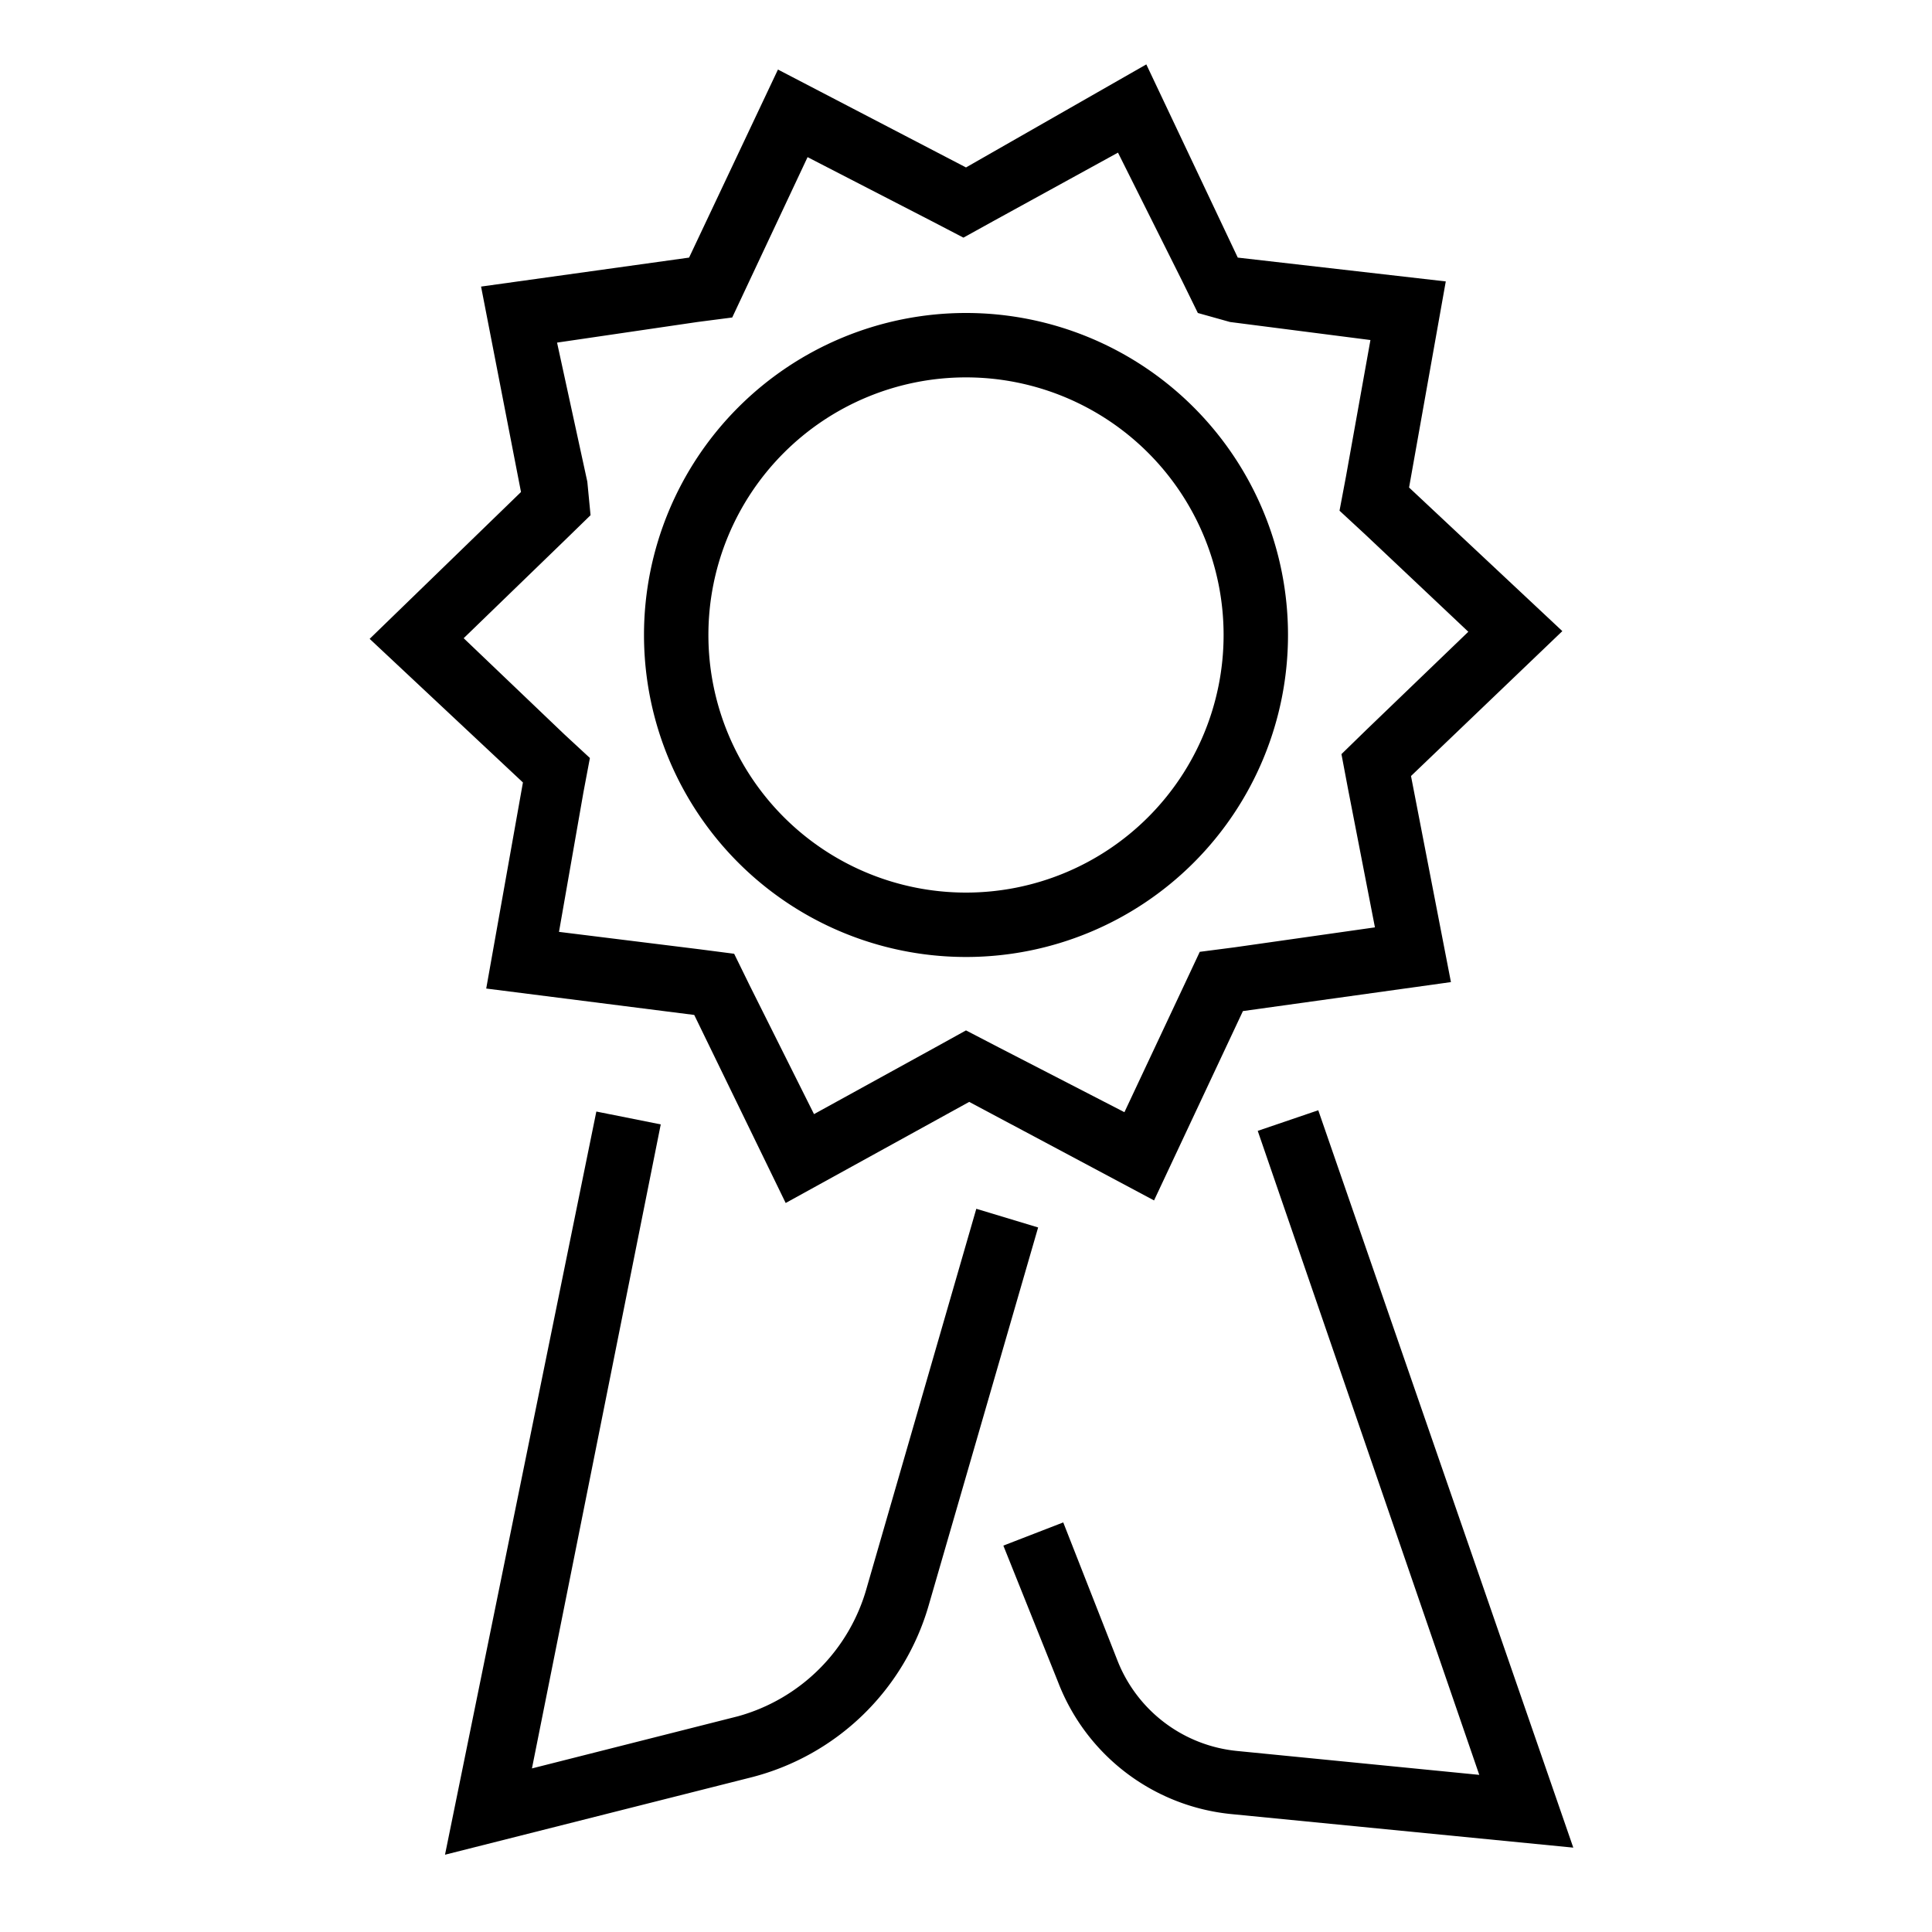 <svg xmlns="http://www.w3.org/2000/svg" width="30" height="30" viewBox="0 0 30 30"><path d="M8.12,12.15l-.57,3.2,3.23.41,1.42,2.92,2.85-1.57,2.87,1.53L19.3,15.7l3.23-.45-.62-3.2L24.26,9.8,21.88,7.57l.57-3.2L19.22,4,17.8,1,15,2.6,12.08,1.08,10.7,4l-3.23.45.62,3.19L5.74,9.92Zm1-4.67L8.65,5.32,10.83,5l.54-.07.23-.49.94-2,1.94,1,.48.25.47-.26,1.93-1.06,1,2,.24.49L19.1,5l2.18.28L20.9,7.4l-.1.53.4.37,1.6,1.51-1.58,1.52-.39.38.1.53.42,2.16-2.18.31-.54.07-.23.49-.94,2-1.94-1L15,16l-.47.26L12.64,17.3l-1-2-.24-.49-.54-.07-2.18-.27.38-2.17.1-.53-.4-.37L7.2,9.91,8.78,8.38,9.17,8Zm7,11.58-1.7,5.87a3.86,3.86,0,0,1-2.76,2.67L6.91,28.8,9.26,17.26l1,.2-2,10,3.2-.81a2.87,2.87,0,0,0,2-2l1.7-5.88Zm8.31,9.63-5.3-.52a3.22,3.22,0,0,1-2.7-2.05L15.58,24l.93-.36.84,2.14a2.23,2.23,0,0,0,1.87,1.41l3.75.37-3.44-10,.94-.32ZM15,14.86a5,5,0,1,0-5-5A5,5,0,0,0,15,14.86Zm0-9a4,4,0,1,1-4,4A4,4,0,0,1,15,5.86Z" /></svg>